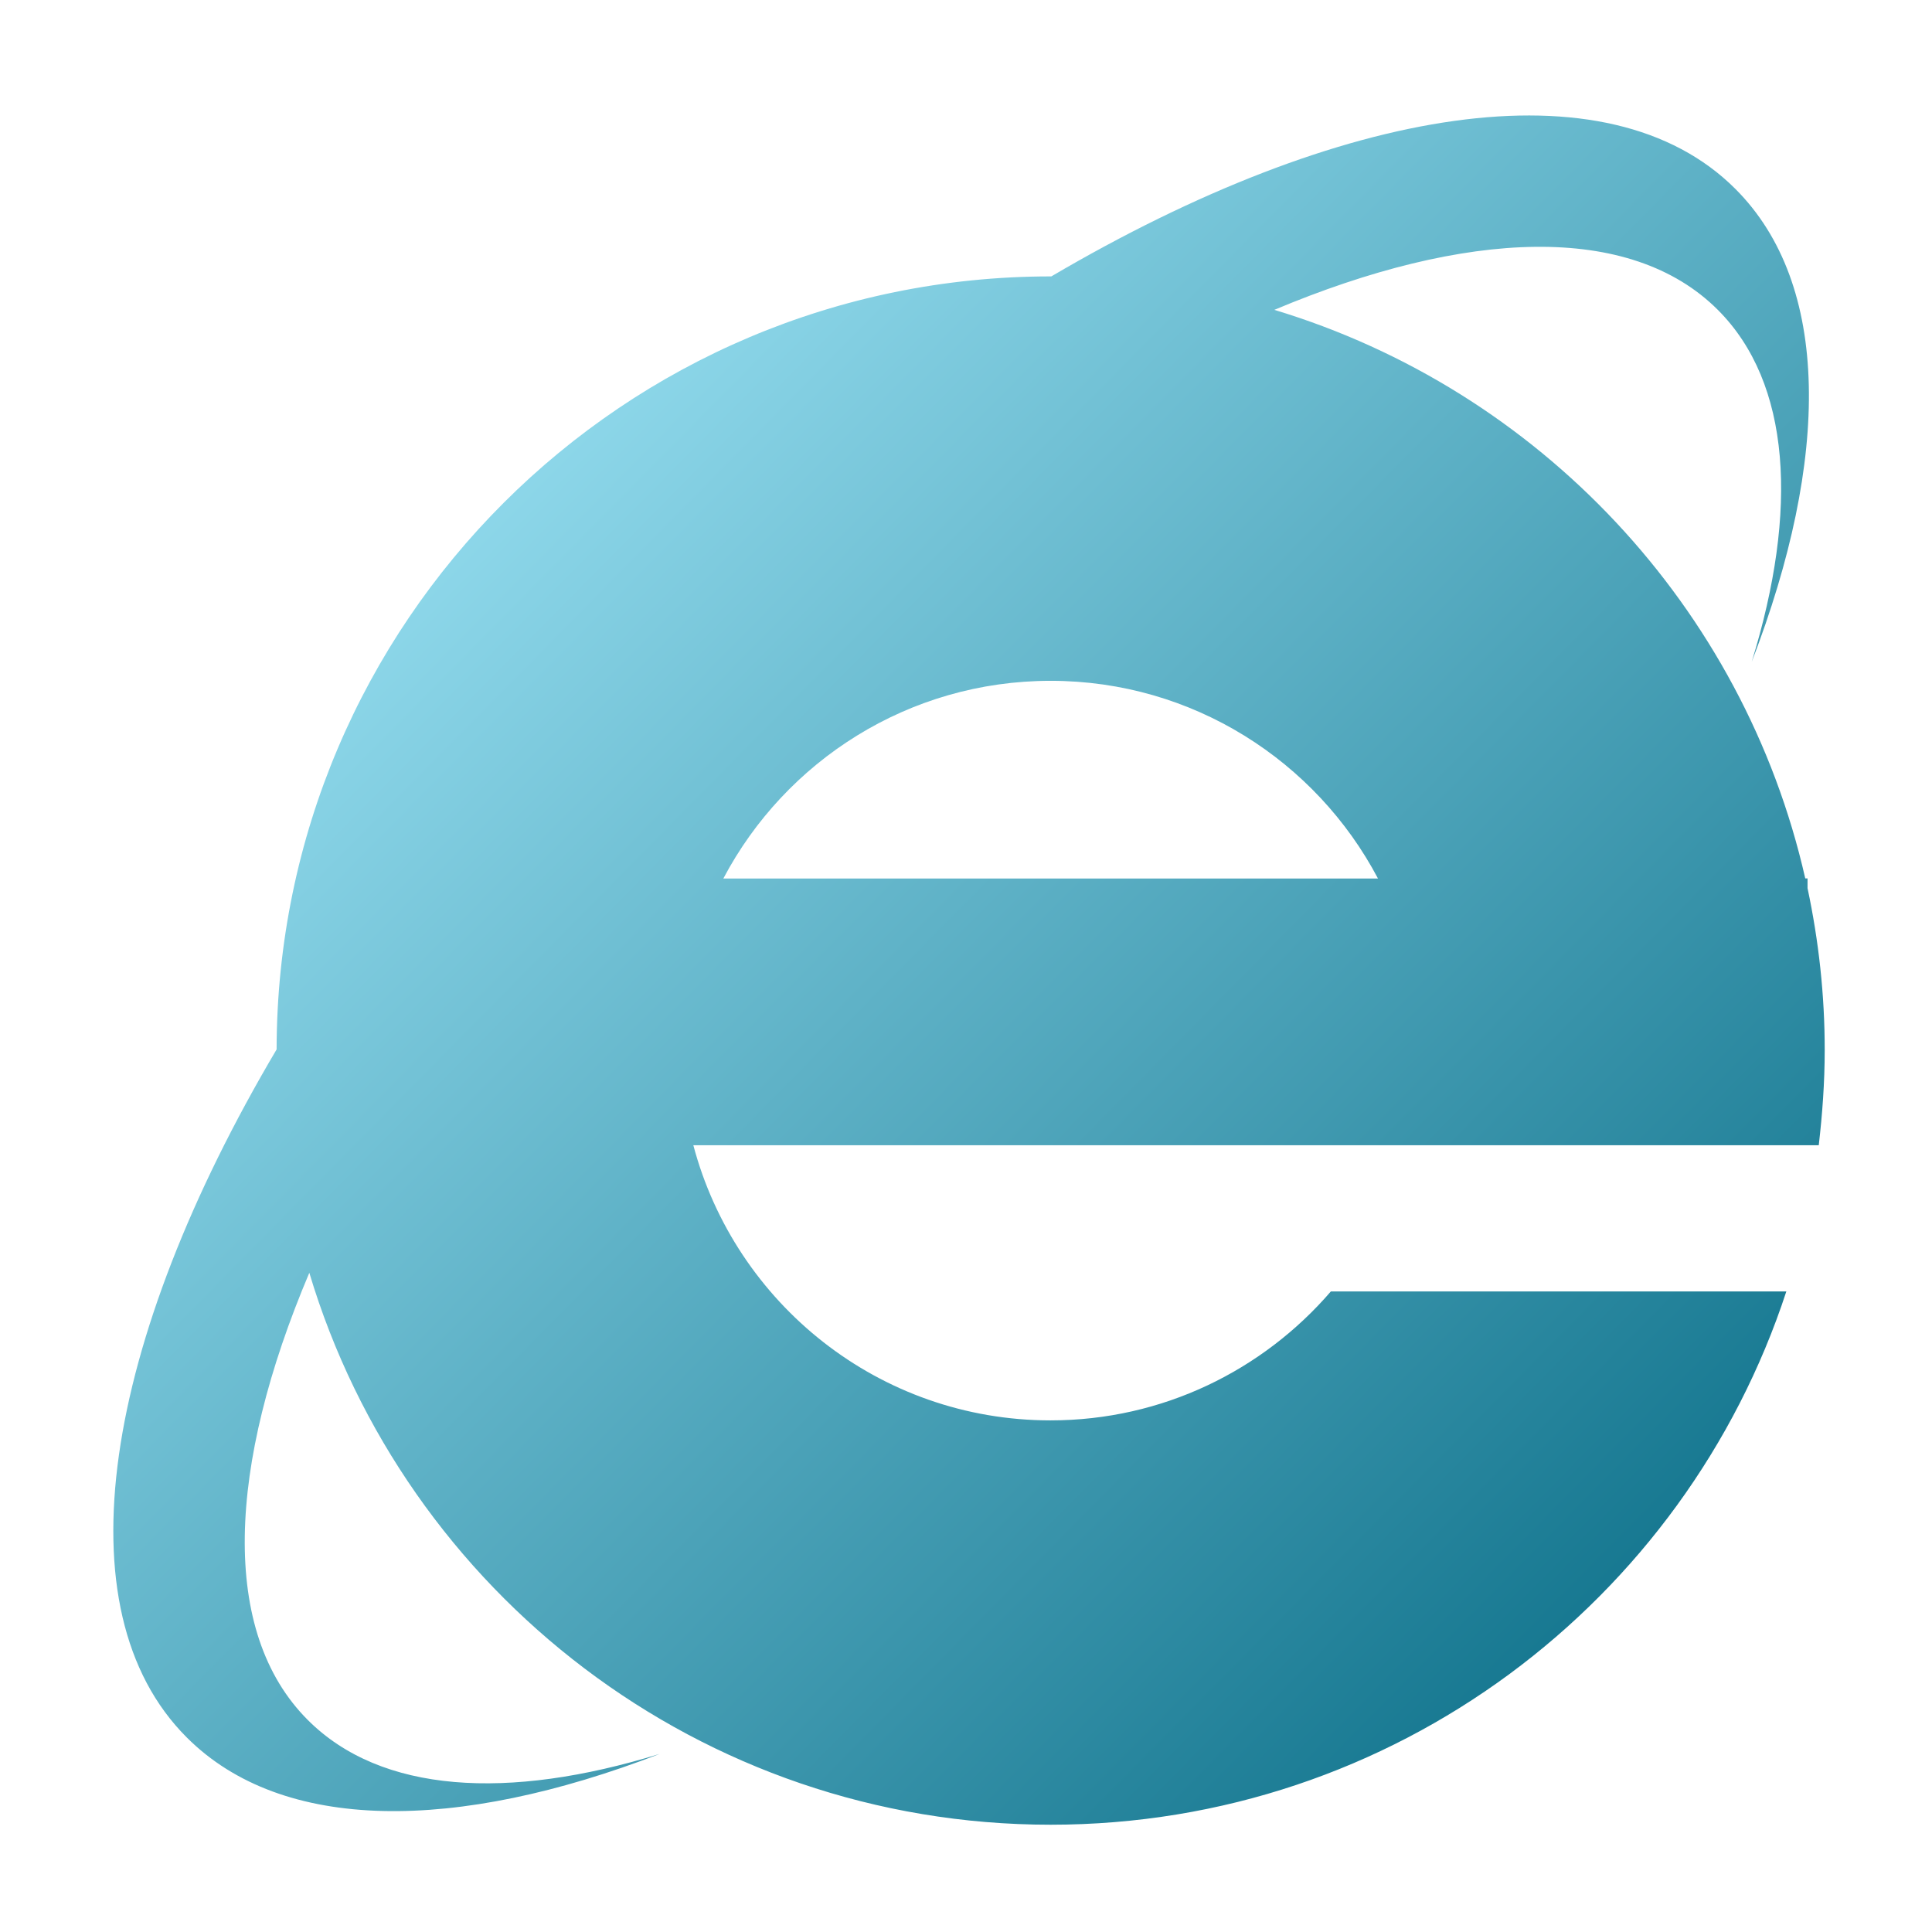 <?xml version="1.0" encoding="UTF-8" standalone="no"?>
<!-- Generator: Adobe Illustrator 16.0.4, SVG Export Plug-In . SVG Version: 6.00 Build 0)  -->

<svg
   xmlns:dc="http://purl.org/dc/elements/1.1/"
   xmlns:cc="http://creativecommons.org/ns#"
   xmlns:rdf="http://www.w3.org/1999/02/22-rdf-syntax-ns#"
   xmlns:svg="http://www.w3.org/2000/svg"
   xmlns="http://www.w3.org/2000/svg"
   xmlns:xlink="http://www.w3.org/1999/xlink"
   xmlns:sodipodi="http://sodipodi.sourceforge.net/DTD/sodipodi-0.dtd"
   xmlns:inkscape="http://www.inkscape.org/namespaces/inkscape"
   version="1.1"
   id="Capa_1"
   x="0px"
   y="0px"
   width="128"
   height="128"
   viewBox="0 0 128 128"
   enable-background="new 0 0 23.334 23.303"
   xml:space="preserve"
   inkscape:version="0.91 r"
   sodipodi:docname="wine-internet-explorer.svg"><defs
     id="defs9"><linearGradient
       inkscape:collect="always"
       id="linearGradient3334"><stop
         style="stop-color:#55ddff;stop-opacity:1;"
         offset="0"
         id="stop3336" /><stop
         id="stop3342"
         offset="0.176"
         style="stop-color:#aaeeff;stop-opacity:1" /><stop
         style="stop-color:#006680;stop-opacity:1"
         offset="0.815"
         id="stop3344" /><stop
         style="stop-color:#55ddff;stop-opacity:0;"
         offset="1"
         id="stop3338" /></linearGradient><linearGradient
       inkscape:collect="always"
       xlink:href="#linearGradient3334"
       id="linearGradient3340"
       x1="-4.53"
       y1="-4.312"
       x2="29.605"
       y2="29.363"
       gradientUnits="userSpaceOnUse" /></defs><sodipodi:namedview
     pagecolor="#ffffff"
     bordercolor="#666666"
     borderopacity="1"
     objecttolerance="10"
     gridtolerance="10"
     guidetolerance="10"
     inkscape:pageopacity="0"
     inkscape:pageshadow="2"
     inkscape:window-width="1107"
     inkscape:window-height="579"
     id="namedview7"
     showgrid="false"
     inkscape:zoom="1.7902974"
     inkscape:cx="66.604758"
     inkscape:cy="86.261251"
     inkscape:window-x="15"
     inkscape:window-y="39"
     inkscape:window-maximized="0"
     inkscape:current-layer="Capa_1" /><g
     id="g3"
     style="fill:url(#linearGradient3340);fill-opacity:1"
     transform="matrix(4.86,0,0,4.86,7.493,7.64)"><path
       d="M 23.333,12.749 C 23.334,11.99 23.251,11.251 23.099,10.536 V 10.403 H 23.068 C 22.228,6.699 19.435,3.74 15.83,2.652 c 2.615,-1.099 4.854,-1.192 6.046,0 0.997,0.997 1.101,2.729 0.462,4.798 1.069,-2.774 1.08,-5.145 -0.223,-6.447 -1.737,-1.737 -5.368,-1.133 -9.325,1.193 -0.003,0 -0.006,0 -0.009,0 -5.821,0 -10.544,4.716 -10.552,10.538 -2.353,3.978 -2.97,7.635 -1.225,9.379 1.304,1.305 3.673,1.294 6.446,0.225 -2.069,0.638 -3.798,0.536 -4.796,-0.463 -1.2,-1.2 -1.097,-3.459 0.021,-6.096 1.303,4.352 5.333,7.524 10.106,7.524 4.682,0 8.648,-3.05 10.029,-7.27 h -6.209 c -0.925,1.074 -2.293,1.758 -3.822,1.758 -2.335,0 -4.297,-1.593 -4.869,-3.751 h 15.342 c 0.049,-0.424 0.081,-0.854 0.081,-1.291 z M 8.319,10.404 c 0.845,-1.601 2.524,-2.695 4.462,-2.695 1.937,0 3.618,1.095 4.462,2.695 H 8.319 z"
       id="path5"
       style="fill:url(#linearGradient3340);fill-opacity:1"
       inkscape:connector-curvature="0" /></g></svg>